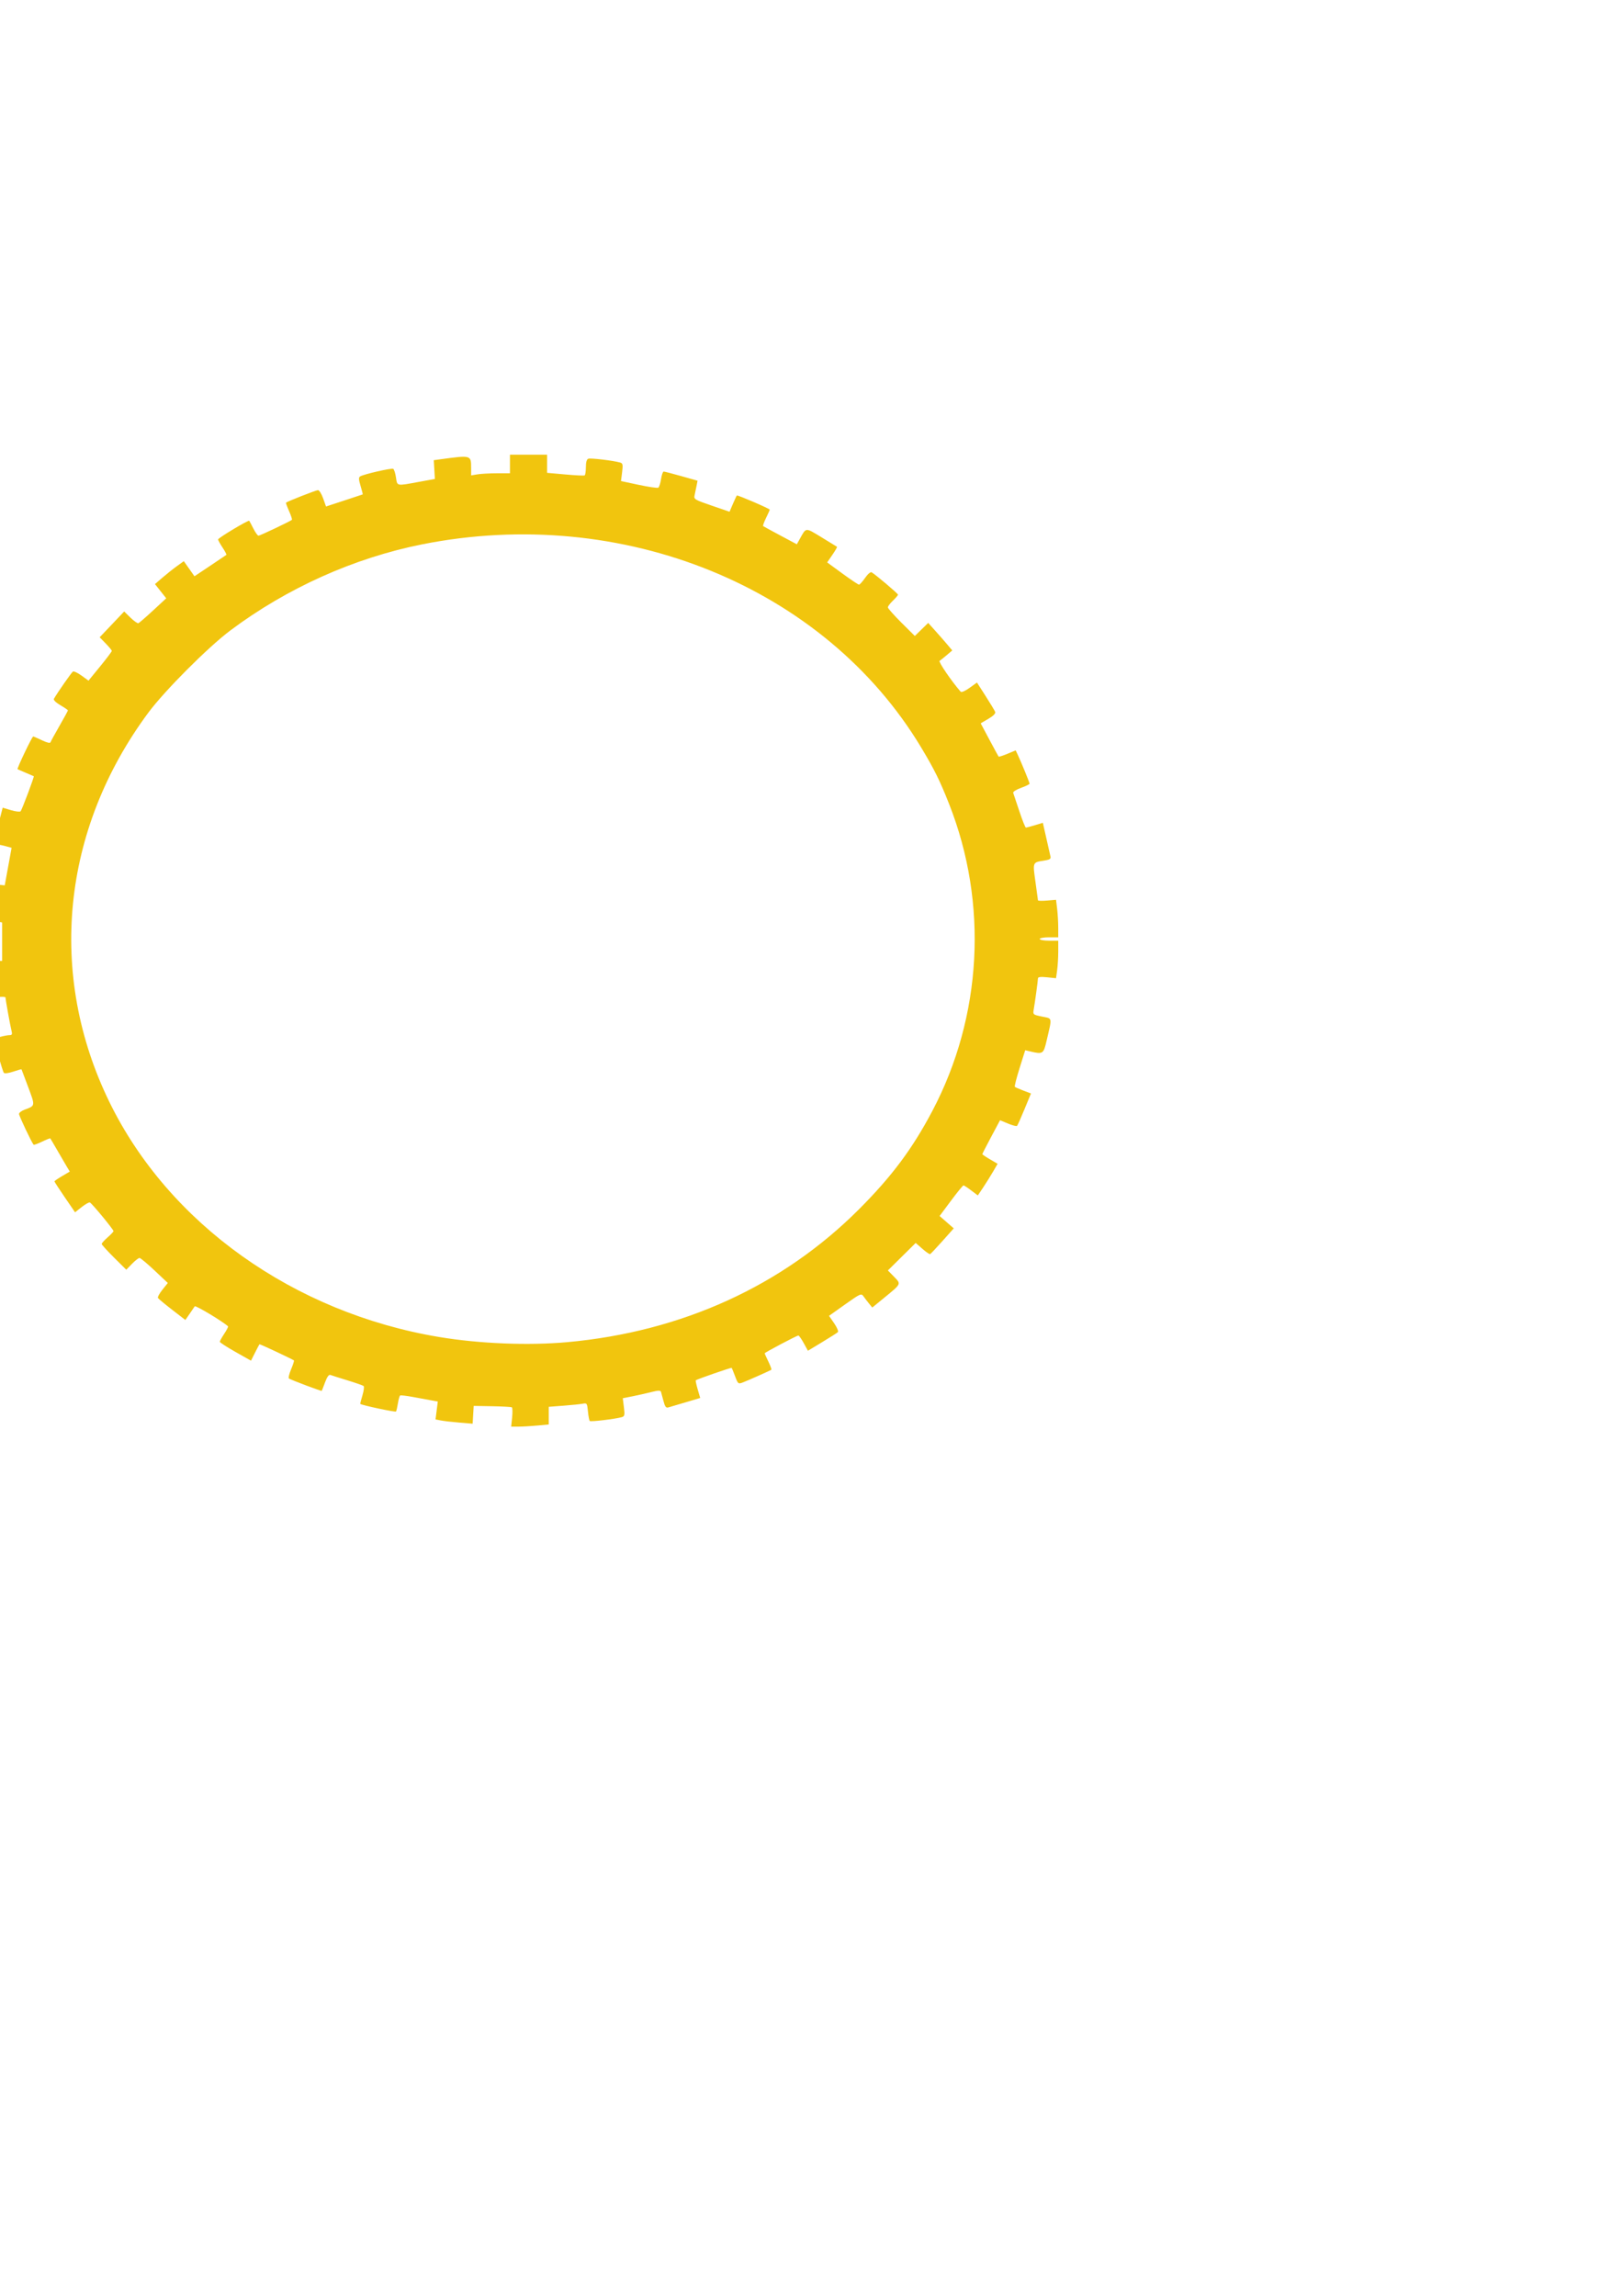 <?xml version="1.0" encoding="UTF-8" standalone="no"?>
<!-- Created with Inkscape (http://www.inkscape.org/) -->

<svg
   width="210mm"
   height="297mm"
   viewBox="0 0 210 297"
   version="1.1"
   id="svg11660"
   xmlns="http://www.w3.org/2000/svg"
   xmlns:svg="http://www.w3.org/2000/svg">
  <defs
     id="defs11657" />
  <g
     id="layer1">
    <path
       style="fill:#f1c50e;stroke-width:0.218"
       d="m 66.265,183.357 c 0.068,-0.659 0.051,-1.242 -0.037,-1.297 -0.088,-0.055 -1.235,-0.118 -2.549,-0.141 l -2.388,-0.042 -0.067,1.151 -0.067,1.151 -1.731,-0.144 c -0.952,-0.079 -2.032,-0.205 -2.401,-0.278 l -0.67,-0.134 0.145,-1.157 0.145,-1.157 -0.842,-0.151 c -0.463,-0.083 -1.526,-0.279 -2.363,-0.435 -0.836,-0.156 -1.585,-0.244 -1.663,-0.195 -0.078,0.048 -0.208,0.498 -0.288,1 -0.08,0.501 -0.19,0.984 -0.245,1.071 -0.073,0.118 -4.341,-0.786 -4.625,-0.98 -0.026,-0.018 0.098,-0.513 0.275,-1.1 0.177,-0.588 0.247,-1.134 0.156,-1.214 -0.091,-0.08 -1.027,-0.409 -2.079,-0.73 -1.052,-0.322 -2.048,-0.637 -2.214,-0.701 -0.204,-0.078 -0.426,0.222 -0.691,0.936 -0.214,0.578 -0.411,1.081 -0.436,1.118 -0.046,0.066 -3.896,-1.381 -4.242,-1.595 -0.099,-0.061 0.026,-0.6 0.279,-1.197 0.252,-0.597 0.416,-1.113 0.363,-1.146 -0.452,-0.283 -4.416,-2.14 -4.46,-2.089 -0.031,0.036 -0.29,0.529 -0.575,1.095 l -0.518,1.03 -2.018,-1.139 c -1.11,-0.626 -2.019,-1.215 -2.019,-1.307 -2.2e-4,-0.093 0.259,-0.561 0.577,-1.041 0.318,-0.48 0.539,-0.91 0.491,-0.954 -0.662,-0.623 -4.207,-2.752 -4.312,-2.589 -0.077,0.12 -0.381,0.566 -0.676,0.991 l -0.536,0.774 -1.709,-1.322 c -0.94,-0.727 -1.765,-1.413 -1.834,-1.524 -0.069,-0.111 0.19,-0.593 0.574,-1.071 l 0.699,-0.87 -1.713,-1.614 c -0.942,-0.888 -1.816,-1.618 -1.943,-1.624 -0.127,-0.006 -0.565,0.335 -0.974,0.757 l -0.744,0.767 -1.591,-1.58 c -0.875,-0.869 -1.591,-1.66 -1.591,-1.756 0,-0.097 0.344,-0.478 0.764,-0.847 0.42,-0.369 0.764,-0.734 0.763,-0.812 -0.002,-0.216 -2.814,-3.624 -3.059,-3.707 -0.118,-0.04 -0.597,0.23 -1.064,0.6 l -0.849,0.673 -1.333,-1.947 c -0.733,-1.071 -1.333,-1.994 -1.333,-2.053 0,-0.058 0.446,-0.367 0.991,-0.687 l 0.991,-0.581 -0.416,-0.695 c -0.229,-0.382 -0.783,-1.334 -1.232,-2.114 -0.449,-0.78 -0.843,-1.448 -0.876,-1.483 -0.033,-0.035 -0.512,0.155 -1.064,0.423 -0.552,0.268 -1.044,0.445 -1.092,0.392 -0.243,-0.263 -1.886,-3.727 -1.886,-3.976 0,-0.159 0.319,-0.407 0.709,-0.551 1.413,-0.523 1.4,-0.449 0.482,-2.915 -0.463,-1.242 -0.854,-2.283 -0.87,-2.312 -0.016,-0.03 -0.495,0.105 -1.066,0.299 -0.581,0.198 -1.113,0.27 -1.211,0.163 -0.096,-0.105 -0.423,-1.146 -0.728,-2.313 l -0.554,-2.123 0.8,-0.222 c 0.44,-0.122 0.982,-0.223 1.205,-0.223 0.334,-0.001 0.379,-0.108 0.254,-0.602 -0.171,-0.676 -0.768,-3.996 -0.769,-4.272 -1.6431e-4,-0.099 -0.527,-0.114 -1.172,-0.033 -1.376,0.172 -1.323,0.266 -1.566,-2.789 l -0.152,-1.91 h 1.226 1.226 v -2.483 -2.483 l -0.682,-0.136 c -0.375,-0.075 -0.928,-0.136 -1.229,-0.136 h -0.547 l 0.149,-2.019 c 0.213,-2.874 0.154,-2.771 1.505,-2.632 l 1.143,0.118 0.443,-2.428 0.443,-2.428 -0.777,-0.216 c -0.427,-0.119 -0.949,-0.216 -1.159,-0.217 -0.478,-0.002 -0.49,0.149 0.2,-2.513 l 0.582,-2.245 1.082,0.321 c 0.595,0.177 1.152,0.24 1.238,0.141 0.182,-0.212 1.788,-4.488 1.704,-4.536 -0.032,-0.018 -0.5,-0.219 -1.04,-0.446 -0.54,-0.227 -1.016,-0.436 -1.058,-0.464 -0.107,-0.072 1.879,-4.229 2.021,-4.229 0.064,0 0.577,0.221 1.139,0.491 0.658,0.316 1.052,0.406 1.105,0.251 0.045,-0.132 0.57,-1.091 1.167,-2.131 0.596,-1.04 1.084,-1.935 1.084,-1.988 0,-0.054 -0.442,-0.356 -0.982,-0.673 C 7.215,90.876 6.886,90.55 6.976,90.397 7.497,89.507 9.259,86.987 9.435,86.878 9.553,86.805 10.054,87.04 10.55,87.399 l 0.901,0.653 1.508,-1.845 c 0.83,-1.015 1.508,-1.915 1.508,-2 0,-0.085 -0.353,-0.517 -0.786,-0.96 l -0.786,-0.804 1.586,-1.669 1.586,-1.669 0.817,0.798 c 0.449,0.439 0.91,0.762 1.023,0.718 0.113,-0.044 0.97,-0.786 1.903,-1.65 l 1.697,-1.571 -0.728,-0.919 -0.728,-0.919 0.973,-0.84 c 0.535,-0.462 1.375,-1.129 1.866,-1.483 l 0.893,-0.643 0.689,0.977 0.689,0.977 2.02,-1.348 c 1.111,-0.741 2.058,-1.38 2.106,-1.42 0.048,-0.04 -0.173,-0.465 -0.491,-0.945 -0.318,-0.48 -0.578,-0.953 -0.578,-1.051 0,-0.19 3.919,-2.54 4.029,-2.416 0.036,0.041 0.276,0.491 0.533,1.002 0.257,0.51 0.557,0.928 0.667,0.928 0.197,0 4.141,-1.875 4.32,-2.053 0.051,-0.051 -0.113,-0.559 -0.364,-1.127 -0.252,-0.569 -0.432,-1.059 -0.4,-1.089 0.168,-0.162 3.897,-1.624 4.141,-1.624 0.159,0 0.458,0.476 0.664,1.058 l 0.376,1.058 2.349,-0.769 c 1.292,-0.423 2.37,-0.781 2.396,-0.795 0.026,-0.015 -0.098,-0.507 -0.275,-1.094 -0.25,-0.831 -0.262,-1.104 -0.055,-1.232 0.467,-0.289 4.068,-1.111 4.282,-0.978 0.114,0.07 0.273,0.571 0.354,1.113 0.171,1.14 0.024,1.111 2.959,0.573 l 2.074,-0.38 -0.071,-1.214 -0.071,-1.214 0.944,-0.128 c 3.905,-0.528 3.882,-0.535 3.888,1.139 l 0.003,0.956 0.819,-0.135 c 0.45,-0.074 1.58,-0.136 2.51,-0.138 l 1.692,-0.002 v -1.201 -1.201 h 2.401 2.401 v 1.173 1.173 l 2.347,0.21 c 1.291,0.116 2.42,0.171 2.51,0.124 0.09,-0.047 0.164,-0.526 0.164,-1.063 0,-0.645 0.106,-1.017 0.312,-1.096 0.293,-0.112 3.258,0.242 4.122,0.493 0.341,0.099 0.376,0.27 0.253,1.256 l -0.143,1.141 2.308,0.493 c 1.27,0.271 2.403,0.434 2.518,0.363 0.115,-0.071 0.275,-0.569 0.356,-1.107 0.081,-0.537 0.234,-0.977 0.342,-0.977 0.107,0 1.137,0.266 2.288,0.591 l 2.093,0.591 -0.129,0.664 c -0.071,0.365 -0.184,0.909 -0.251,1.21 -0.117,0.521 -0.019,0.581 2.198,1.344 l 2.321,0.798 0.434,-1.012 c 0.239,-0.557 0.469,-1.047 0.513,-1.091 0.088,-0.088 4.259,1.708 4.259,1.834 0,0.044 -0.215,0.522 -0.478,1.063 -0.263,0.541 -0.435,1.018 -0.382,1.061 0.053,0.043 1.055,0.59 2.228,1.215 l 2.133,1.138 0.378,-0.681 c 0.846,-1.527 0.687,-1.514 2.811,-0.227 1.063,0.644 1.967,1.199 2.008,1.233 0.042,0.034 -0.227,0.502 -0.598,1.04 l -0.673,0.979 1.966,1.438 c 1.081,0.791 2.049,1.438 2.151,1.438 0.101,0 0.456,-0.391 0.787,-0.869 0.345,-0.497 0.708,-0.808 0.848,-0.725 0.534,0.314 3.411,2.753 3.411,2.892 0,0.081 -0.295,0.43 -0.655,0.775 -0.36,0.345 -0.655,0.734 -0.655,0.865 0,0.13 0.785,1.017 1.744,1.971 l 1.744,1.733 0.866,-0.845 0.866,-0.845 0.962,1.072 c 0.529,0.589 1.229,1.39 1.556,1.78 l 0.594,0.708 -0.707,0.602 c -0.389,0.331 -0.808,0.668 -0.932,0.749 -0.178,0.116 1.552,2.647 2.725,3.986 0.105,0.12 0.574,-0.08 1.144,-0.49 l 0.966,-0.694 1.117,1.742 c 0.615,0.958 1.171,1.882 1.237,2.054 0.079,0.205 -0.222,0.513 -0.876,0.896 l -0.996,0.584 1.125,2.109 c 0.619,1.16 1.156,2.148 1.193,2.195 0.037,0.047 0.55,-0.115 1.139,-0.36 l 1.072,-0.445 0.271,0.578 c 0.48,1.025 1.525,3.58 1.525,3.73 0,0.08 -0.497,0.324 -1.105,0.542 -0.608,0.218 -1.064,0.508 -1.014,0.643 0.05,0.135 0.407,1.204 0.795,2.375 0.388,1.171 0.77,2.127 0.851,2.126 0.08,-0.001 0.606,-0.142 1.168,-0.313 l 1.022,-0.31 0.455,2.004 c 0.25,1.102 0.492,2.172 0.537,2.376 0.064,0.29 -0.122,0.403 -0.841,0.511 -1.487,0.223 -1.471,0.184 -1.109,2.732 0.178,1.253 0.326,2.336 0.328,2.406 0.002,0.07 0.529,0.084 1.171,0.03 l 1.167,-0.097 0.141,1.17 c 0.077,0.644 0.141,1.735 0.142,2.425 l 0.002,1.255 h -1.201 c -0.66,0 -1.201,0.098 -1.201,0.218 0,0.12 0.54,0.218 1.201,0.218 h 1.201 v 1.388 c 0,0.764 -0.064,1.856 -0.143,2.428 l -0.143,1.04 -1.167,-0.12 c -0.817,-0.084 -1.169,-0.043 -1.172,0.137 -0.005,0.304 -0.373,3.013 -0.545,4.006 -0.118,0.687 -0.109,0.695 1.08,0.942 1.365,0.283 1.311,-0.015 0.572,3.168 -0.387,1.666 -0.477,1.724 -2.094,1.342 l -0.664,-0.156 -0.726,2.31 c -0.399,1.27 -0.677,2.36 -0.616,2.42 0.061,0.061 0.556,0.28 1.101,0.486 l 0.99,0.376 -0.838,2.032 c -0.461,1.118 -0.897,2.09 -0.968,2.162 -0.072,0.072 -0.595,-0.064 -1.164,-0.301 l -1.034,-0.431 -1.146,2.148 c -0.63,1.181 -1.146,2.189 -1.146,2.238 0,0.05 0.445,0.351 0.989,0.67 l 0.989,0.579 -0.588,1.012 c -0.324,0.557 -0.9,1.478 -1.28,2.047 l -0.692,1.035 -0.855,-0.647 c -0.47,-0.356 -0.919,-0.649 -0.997,-0.653 -0.078,-0.003 -0.806,0.886 -1.618,1.977 l -1.476,1.983 0.915,0.8 0.915,0.8 -1.459,1.637 c -0.802,0.9 -1.523,1.664 -1.602,1.696 -0.079,0.032 -0.53,-0.28 -1.003,-0.694 l -0.86,-0.753 -1.799,1.778 -1.799,1.778 0.797,0.816 c 0.935,0.958 0.97,0.885 -1.283,2.728 l -1.535,1.256 -0.436,-0.537 c -0.24,-0.295 -0.563,-0.719 -0.719,-0.941 -0.265,-0.377 -0.417,-0.308 -2.361,1.074 l -2.078,1.477 0.664,0.965 c 0.365,0.531 0.58,1.046 0.476,1.145 -0.103,0.099 -1.016,0.681 -2.029,1.293 l -1.842,1.113 -0.542,-0.985 c -0.298,-0.542 -0.609,-0.985 -0.692,-0.985 -0.205,0 -4.36,2.195 -4.36,2.303 0,0.048 0.215,0.529 0.478,1.07 0.263,0.541 0.435,1.015 0.382,1.055 -0.151,0.112 -3.089,1.419 -3.728,1.658 -0.548,0.205 -0.595,0.165 -0.959,-0.807 -0.211,-0.562 -0.409,-1.055 -0.442,-1.094 -0.056,-0.068 -4.489,1.468 -4.647,1.61 -0.042,0.037 0.071,0.566 0.249,1.175 l 0.325,1.107 -1.886,0.562 c -1.037,0.309 -2.053,0.609 -2.257,0.666 -0.285,0.08 -0.426,-0.113 -0.611,-0.835 -0.132,-0.516 -0.279,-1.054 -0.325,-1.194 -0.064,-0.192 -0.372,-0.183 -1.244,0.037 -0.638,0.161 -1.73,0.407 -2.428,0.547 l -1.269,0.254 0.145,1.161 c 0.127,1.013 0.094,1.176 -0.259,1.28 -0.815,0.241 -4.03,0.628 -4.157,0.501 -0.072,-0.072 -0.179,-0.629 -0.237,-1.238 -0.102,-1.058 -0.132,-1.102 -0.678,-0.997 -0.314,0.061 -1.431,0.176 -2.481,0.255 l -1.91,0.145 v 1.143 1.143 l -1.473,0.139 c -0.81,0.076 -1.905,0.14 -2.432,0.141 l -0.958,0.002 0.124,-1.198 z m 7.141,-9.728 c 14.831,-1.347 27.861,-7.288 37.769,-17.221 4.228,-4.238 6.887,-7.805 9.463,-12.693 6.446,-12.233 7.244,-26.838 2.169,-39.701 -1.2,-3.042 -1.901,-4.458 -3.62,-7.321 C 106.703,75.909 80.547,65.262 54.633,70.417 45.839,72.166 37.154,76.061 29.828,81.541 26.936,83.704 21.285,89.368 19.175,92.218 7.971,107.351 6.106,126.072 14.158,142.566 c 7.68,15.732 23.862,27.262 42.659,30.396 5.21,0.869 11.561,1.124 16.59,0.667 z"
       id="path9909" />
  </g>
</svg>
